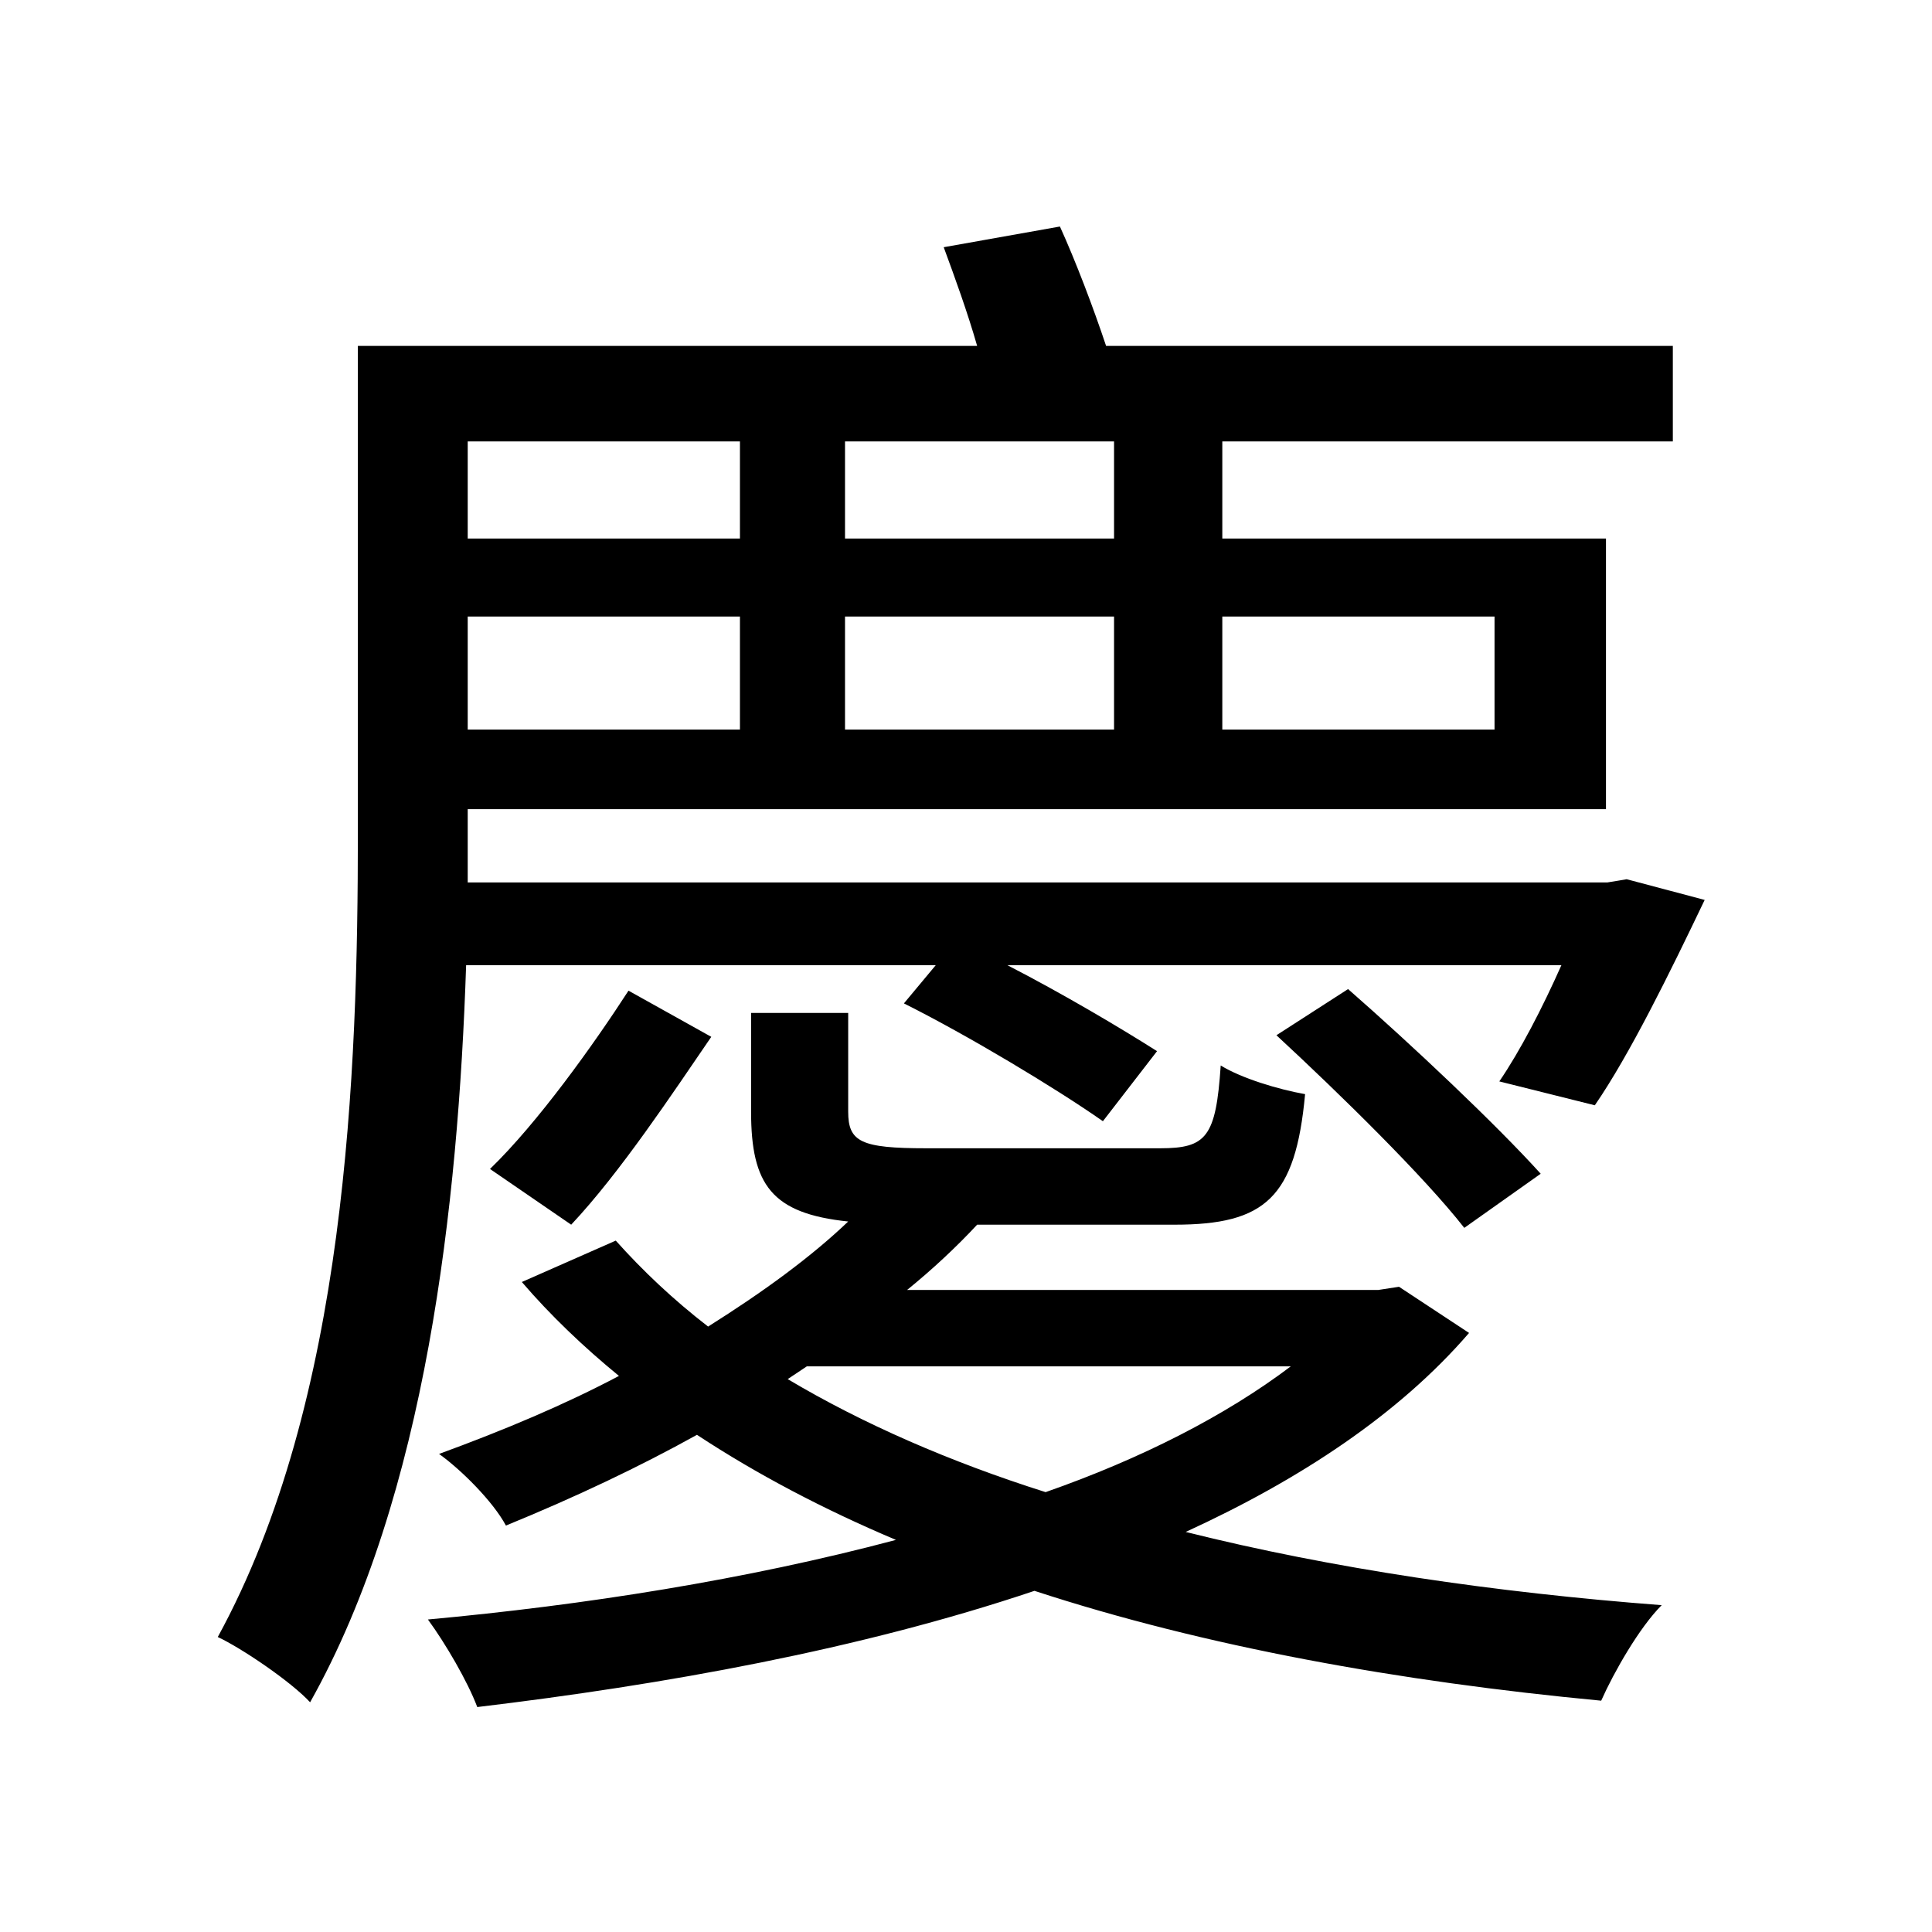 <svg viewBox="0 0 500 500" fill="none" xmlns="http://www.w3.org/2000/svg">
<path d="M162.656 256.384C153.592 270.392 139.172 290.58 126.812 302.528L147.824 316.948C160.596 303.352 174.192 282.752 184.08 268.332L162.656 256.384ZM330.34 267.92C346.82 283.164 368.656 304.588 378.956 317.772L398.732 303.764C387.196 290.992 365.36 270.392 348.88 255.972L330.34 267.92ZM244.232 63.98C247.116 71.808 250.412 80.872 252.884 89.524H92.616V215.596C92.616 277.396 89.732 362.68 56.36 423.656C62.54 426.54 75.312 435.192 80.256 440.548C110.332 386.988 118.572 311.592 120.632 249.792H242.172L233.932 259.68C250.412 267.92 273.072 281.516 285.432 290.168L299.44 272.04C290.376 266.272 275.132 257.208 260.712 249.792H404.088C399.144 260.916 393.376 272.04 388.02 279.868L412.74 286.048C421.804 272.864 432.104 251.852 441.168 232.9L420.98 227.544L416.036 228.368H121.044V215.596V209.416H415.624V139.376H316.332V114.244H432.928V89.524H286.256C282.96 79.636 278.428 67.688 274.308 58.624L244.232 63.98ZM191.496 159.564V188.816H121.044V159.564H191.496ZM191.496 139.376H121.044V114.244H191.496V139.376ZM218.688 159.564H288.316V188.816H218.688V159.564ZM218.688 139.376V114.244H288.316V139.376H218.688ZM316.332 159.564H386.784V188.816H316.332V159.564ZM208.8 353.616H334.048C317.156 366.388 295.32 377.512 270.6 386.164C245.88 378.336 223.22 368.448 203.856 356.912L208.8 353.616ZM194.38 262.152V287.696C194.38 306.648 199.736 314.064 219.512 316.124C210.036 325.188 197.676 334.252 183.256 343.316C174.192 336.312 166.364 328.896 159.36 321.068L135.052 331.78C142.468 340.432 151.12 348.672 160.184 356.088C146.176 363.504 130.52 370.096 113.628 376.276C119.396 380.396 127.636 388.636 130.932 394.816C149.06 387.4 165.54 379.572 180.372 371.332C196.028 381.632 213.332 390.696 231.872 398.524C193.144 408.824 151.12 415.416 110.744 419.124C115.276 425.304 121.044 435.192 123.516 441.784C171.72 436.016 222.396 426.952 267.716 411.708C311.8 426.128 362.064 435.192 414.388 440.136C417.684 432.72 424.276 421.184 430.044 415.416C386.784 412.12 344.76 405.94 306.856 396.464C336.52 382.868 362.064 365.976 380.192 344.964L362.064 333.016L356.708 333.84H234.756C241.348 328.484 247.528 322.716 252.884 316.948H303.972C327.456 316.948 335.284 309.944 337.756 283.164C330.752 281.928 321.276 279.044 315.92 275.748C314.684 294.288 312.212 297.172 300.264 297.172C289.964 297.172 247.528 297.172 239.7 297.172C222.808 297.172 219.512 295.524 219.512 287.696V262.152H194.38Z" fill="black"/>
</svg>
